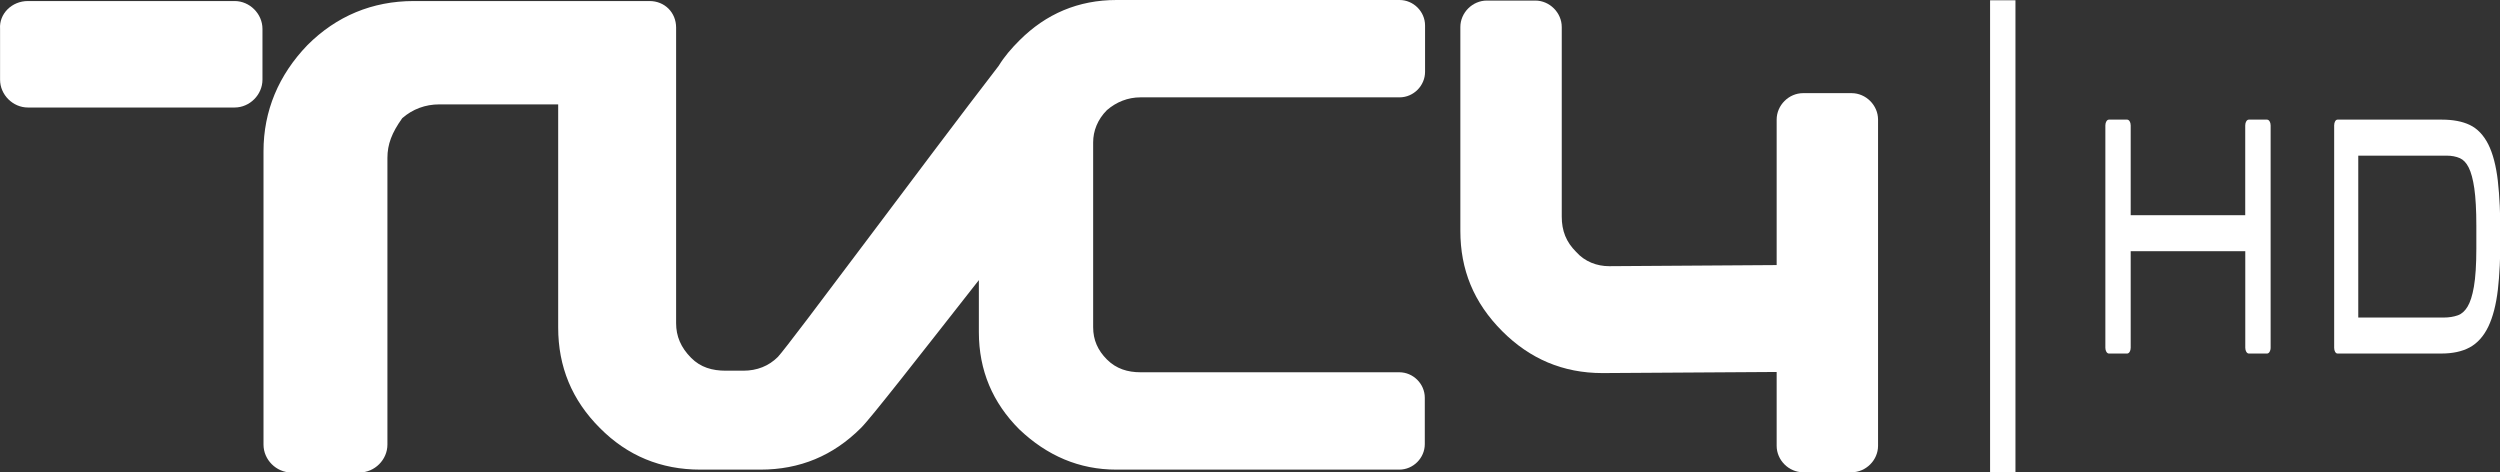 <?xml version="1.0" encoding="UTF-8" standalone="no"?>
<!-- Generator: Adobe Illustrator 14.0.0, SVG Export Plug-In . SVG Version: 6.00 Build 43363)  -->

<svg
   xmlns:dc="http://purl.org/dc/elements/1.1/"
   xmlns:cc="http://creativecommons.org/ns#"
   xmlns:rdf="http://www.w3.org/1999/02/22-rdf-syntax-ns#"
   xmlns:svg="http://www.w3.org/2000/svg"
   xmlns="http://www.w3.org/2000/svg"
   xmlns:sodipodi="http://sodipodi.sourceforge.net/DTD/sodipodi-0.dtd"
   xmlns:inkscape="http://www.inkscape.org/namespaces/inkscape"
   version="1.1"
   id="Layer_1"
   x="0px"
   y="0px"
   width="671.815"
   height="126.967"
   viewBox="0 0 671.815 126.967"
   enable-background="new 0 0 458.216 129.922"
   xml:space="preserve"
   inkscape:version="0.91 r13725"
   sodipodi:docname="tvcine4hd.light.svg"><rect x="0" y="0" width="671.815" height="126.967" fill="#333333" stroke="none"/><defs
     id="defs13" /><sodipodi:namedview
     pagecolor="#ffffff"
     bordercolor="#666666"
     borderopacity="1"
     objecttolerance="10"
     gridtolerance="10"
     guidetolerance="10"
     inkscape:pageopacity="0"
     inkscape:pageshadow="2"
     inkscape:window-width="1920"
     inkscape:window-height="983"
     id="namedview11"
     showgrid="false"
     inkscape:zoom="1.2789818"
     inkscape:cx="360.50183"
     inkscape:cy="73.768752"
     inkscape:window-x="0"
     inkscape:window-y="27"
     inkscape:window-maximized="1"
     inkscape:current-layer="Layer_1"
     fit-margin-top="0"
     fit-margin-left="0"
     fit-margin-right="0"
     fit-margin-bottom="0"
     showguides="true"
     inkscape:guide-bbox="true"><inkscape:grid
       type="xygrid"
       id="grid4153"
       originx="1.5258789e-05"
       originy="-2.8686523e-06" /></sodipodi:namedview><g
     id="g4155"
     transform="translate(1.525879e-5,1.8543317e-6)"
     style="fill:#ffffff"><g
       transform="translate(-1.525879e-5,0)"
       id="g4181"
       style="fill:#ffffff"><g
         id="g7"
         transform="translate(-9.8425101e-4,0)"
         style="fill:#ffffff"><path
           inkscape:connector-curvature="0"
           style="fill:#ffffff"
           d="m 104.11,42.462 0,77.021 c 0,4.057 -3.429,7.484 -7.486,7.484 l -18.327,0 c -4.058,0 -7.486,-3.428 -7.486,-7.484 l 0,-78.84 C 70.811,29.8 74.869,20.146 82.634,12.102 90.397,4.337 100.052,0.28 111.175,0.28 l 45.051,0 18.329,0 c 4.059,0 7.135,3.077 7.135,7.135 l 0,79.47 c 0,3.428 1.259,6.505 4.058,9.303 2.519,2.519 5.597,3.428 9.304,3.428 l 4.687,0 c 3.708,0 6.857,-1.26 9.305,-3.707 3.428,-3.706 39.736,-52.814 59.322,-78.209 1.54,-2.519 3.428,-4.687 5.597,-6.856 C 281.095,3.708 289.771,0 300.054,0 l 76.041,0 c 3.707,0 6.857,3.076 6.857,6.855 l 0,12.45 c 0,3.709 -3.08,6.857 -6.857,6.857 l -69.605,0 c -3.428,0 -6.506,1.259 -9.024,3.428 -2.517,2.518 -3.706,5.599 -3.706,8.675 l 0,49.67 c 0,3.426 1.259,6.225 3.706,8.672 2.519,2.519 5.597,3.431 9.024,3.431 l 69.537,0 c 3.703,0 6.855,3.076 6.855,6.854 l 0,12.453 c 0,3.706 -3.078,6.856 -6.855,6.856 l -76.043,0 c -9.934,0 -18.607,-3.709 -26.094,-10.844 -7.135,-7.137 -10.842,-15.809 -10.842,-26.094 l 0,-13.99 c -15.809,20.146 -29.172,37.284 -31.69,39.734 -7.486,7.484 -16.439,11.193 -27.005,11.193 l -16.16,0 c -10.563,0 -19.586,-3.709 -27.002,-11.193 -7.486,-7.486 -11.192,-16.439 -11.192,-27.003 l 0,-59.951 -31.97,0 c -3.706,0 -7.136,1.259 -9.934,3.706 -2.795,3.917 -3.985,6.995 -3.985,10.703 l 0,0 z"
           id="path4175" /><path
           inkscape:connector-curvature="0"
           style="fill:#ffffff"
           d="m 7.503,0.279 55.544,0 c 4.058,0 7.486,3.429 7.486,7.486 l 0,13.641 c 0,4.058 -3.428,7.485 -7.486,7.485 l -55.544,0 c -4.058,0 -7.486,-3.428 -7.486,-7.485 l 0,-13.641 C -0.263,3.708 3.164,0.279 7.503,0.279 l 0,0 z"
           id="path4173" /></g><g
         id="g11"
         style="fill:#ffffff"
         transform="matrix(1.003,0,0,1.003,-4.125,-0.438)"><g
           id="g13"
           style="fill:#ffffff"><path
             style="fill:#ffffff"
             d="m 435.236,71.752 44.883,-0.296 0,-38.977 c 0,-3.838 3.247,-7.086 7.086,-7.086 l 12.992,0 c 3.839,0 7.087,3.248 7.087,7.086 l 0,87.402 c 0,3.838 -3.248,7.086 -7.087,7.086 l -12.992,0 c -3.838,0 -7.086,-3.248 -7.086,-7.086 l 0,-19.784 -46.654,0.296 c -10.63,0 -19.488,-3.839 -26.87,-11.221 -7.677,-7.677 -11.22,-16.535 -11.22,-26.87 l 0,-54.625 c 0,-3.839 3.248,-7.087 7.086,-7.087 l 12.992,0 c 3.839,0 7.087,3.248 7.087,7.087 l 0,50.787 c 0,3.839 1.181,6.792 3.839,9.449 2.361,2.657 5.609,3.839 8.857,3.839 l 0,0 z"
             id="path15"
             inkscape:connector-curvature="0" /></g></g></g><g
       transform="matrix(0.728,0,0,0.728,209.207,-317.589)"
       style="opacity:1;fill:#ffffff"
       id="g4283"><g
         id="g4279"
         style="fill:#ffffff"><path
           id="path6"
           d="m 549.451,480.407 -6.731,0 c -0.724,0 -1.314,0.947 -1.314,2.111 l 0,33.162 -42.279,0 0,-33.163 c 0,-1.164 -0.582,-2.111 -1.306,-2.111 l -6.731,0 c -0.724,0 -1.314,0.947 -1.314,2.111 l 0,82.119 c 0,1.164 0.589,2.111 1.314,2.111 l 6.731,0 c 0.724,0 1.306,-0.947 1.306,-2.111 l 0,-35.661 42.297,0 0,35.661 c 0,1.164 0.589,2.111 1.314,2.111 l 6.731,0 c 0.724,0 1.314,-0.947 1.314,-2.111 l 0,-82.117 c 0,-1.164 -0.589,-2.111 -1.314,-2.111"
           style="opacity:1;fill:#ffffff;fill-rule:nonzero"
           inkscape:connector-curvature="0" /><path
           id="path8"
           d="m 614.685,553.464 -31.553,0 0,-59.763 32.607,0 c 1.864,0 3.53,0.32 4.939,0.947 1.284,0.582 2.338,1.7 3.214,3.435 0.896,1.769 1.594,4.359 2.075,7.691 0.501,3.469 0.751,8.125 0.751,13.831 l 0,8.399 c 0,5.888 -0.303,10.636 -0.902,14.082 -0.573,3.298 -1.37,5.786 -2.371,7.406 -1.001,1.632 -2.18,2.67 -3.596,3.161 -1.534,0.536 -3.267,0.81 -5.163,0.81 m 19.976,-50.382 c -0.652,-5.626 -1.844,-10.179 -3.537,-13.557 -1.719,-3.401 -4.024,-5.82 -6.856,-7.167 -2.713,-1.29 -6.158,-1.951 -10.248,-1.951 l -38.567,0 c -0.672,0 -1.218,0.947 -1.218,2.111 l 0,82.13 c 0,1.164 0.547,2.1 1.218,2.1 l 38.37,0 c 4.149,0 7.653,-0.753 10.413,-2.248 2.878,-1.552 5.196,-4.143 6.902,-7.691 1.686,-3.515 2.871,-8.091 3.523,-13.638 0.615,-5.327 0.94,-11.911 0.94,-19.592 0,-8.194 -0.323,-15.086 -0.948,-20.495"
           style="opacity:1;fill:#ffffff;fill-rule:nonzero"
           inkscape:connector-curvature="0" /></g><rect
         y="436.353"
         x="447.225"
         height="174.447"
         width="9.368"
         id="rect4277"
         style="opacity:1;fill:#ffffff;fill-opacity:1;stroke:none;stroke-width:0.1;stroke-miterlimit:4;stroke-dasharray:none;stroke-opacity:1" /></g></g></svg>